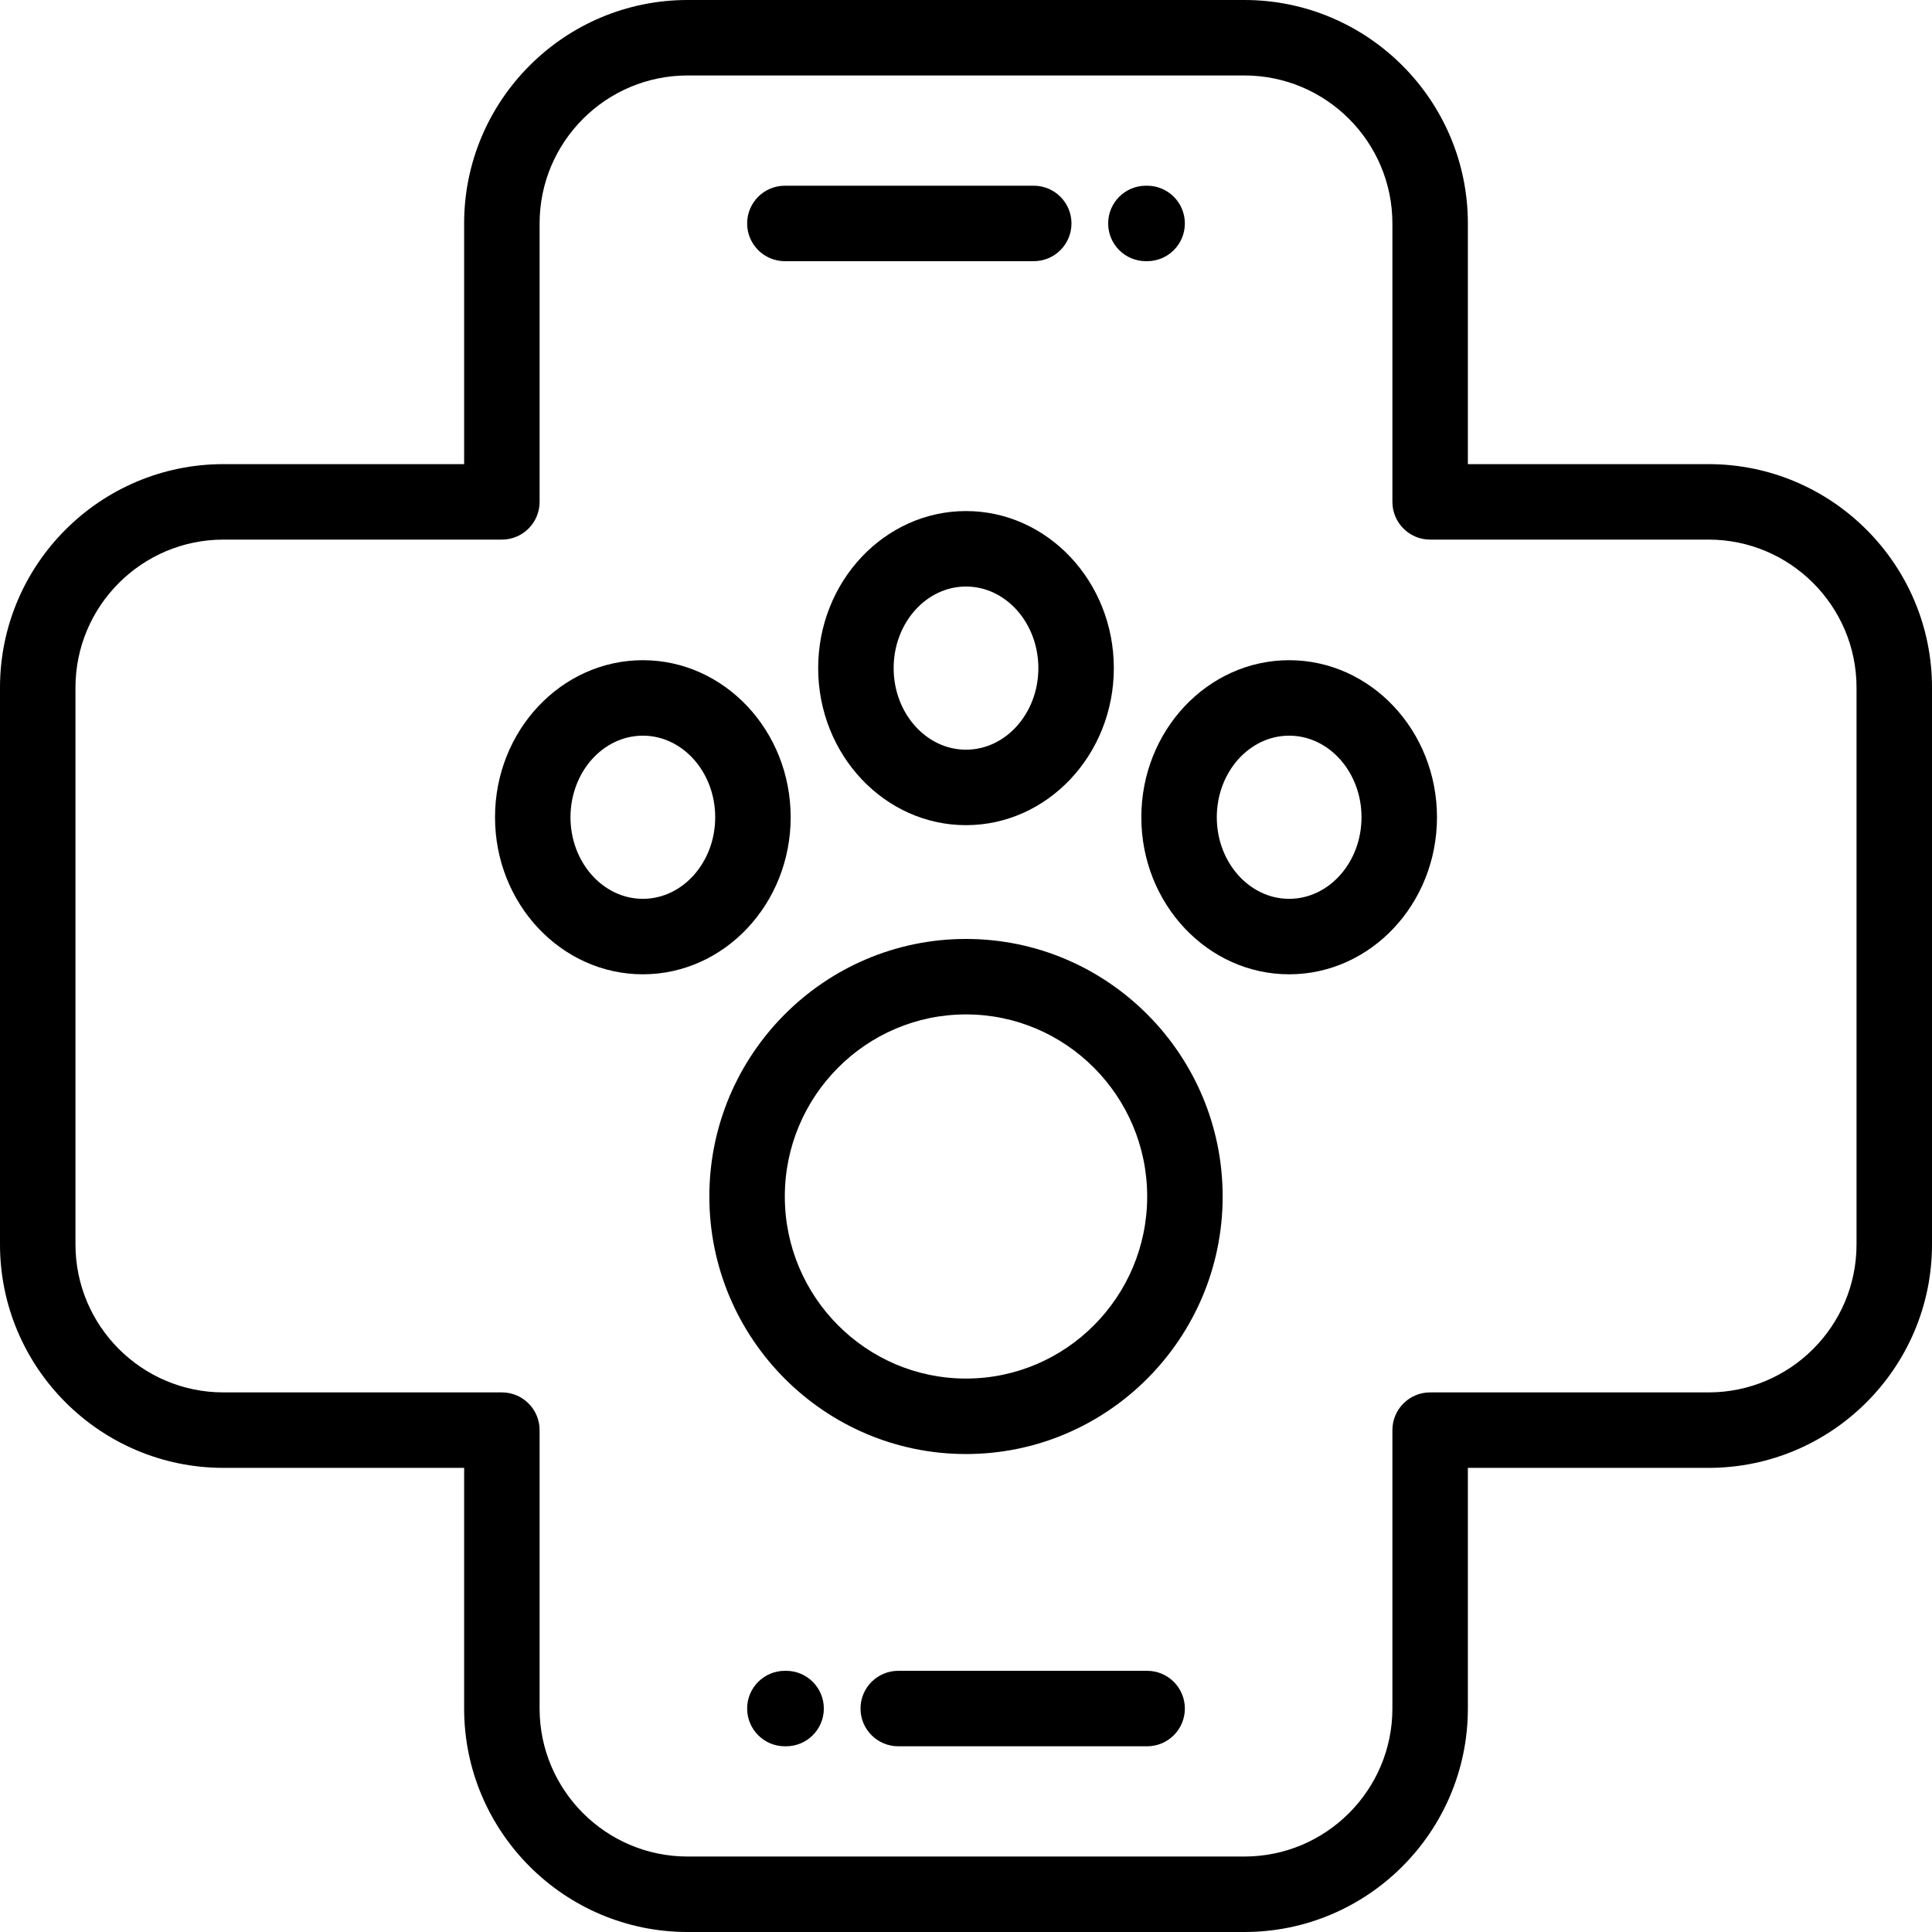 <?xml version="1.0" encoding="iso-8859-1"?>
<!-- Generator: Adobe Illustrator 19.0.0, SVG Export Plug-In . SVG Version: 6.00 Build 0)  -->
<svg version="1.1" id="Capa_1" xmlns="http://www.w3.org/2000/svg" xmlns:xlink="http://www.w3.org/1999/xlink" x="0px" y="0px"
	 viewBox="0 0 512 512" style="enable-background:new 0 0 512 512;" xml:space="preserve">
<g>
	<g>
		<path d="M256,248.831c-37.504,0-68.016,30.617-68.016,68.251c0,37.634,30.512,68.251,68.016,68.251
			c37.504,0,68.016-30.618,68.016-68.251S293.504,248.831,256,248.831z M256,365.333c-26.476,0-48.016-21.646-48.016-48.251
			c0-26.606,21.539-48.251,48.016-48.251s48.016,21.645,48.016,48.251S282.476,365.333,256,365.333z"/>
	</g>
</g>
<g>
	<g>
		<path d="M256,135.436c-21.602,0-39.176,18.671-39.176,41.62c0,22.949,17.574,41.62,39.176,41.62s39.176-18.67,39.176-41.62
			C295.176,154.106,277.602,135.436,256,135.436z M256,198.675c-10.574,0-19.176-9.698-19.176-21.62
			c0-11.921,8.602-21.62,19.176-21.62s19.176,9.698,19.176,21.62S266.574,198.675,256,198.675z"/>
	</g>
</g>
<g>
	<g>
		<path d="M341.639,174.96c-21.602,0-39.176,18.67-39.176,41.62c0,22.949,17.574,41.619,39.176,41.619s39.176-18.67,39.176-41.619
			C380.815,193.63,363.24,174.96,341.639,174.96z M341.639,238.199c-10.574,0-19.176-9.698-19.176-21.619
			c0-11.921,8.602-21.62,19.176-21.62c10.574,0,19.176,9.698,19.176,21.62C360.814,228.501,352.212,238.199,341.639,238.199z"/>
	</g>
</g>
<g>
	<g>
		<path d="M170.361,174.96c-21.602,0-39.176,18.67-39.176,41.62c0,22.949,17.574,41.619,39.176,41.619s39.176-18.671,39.176-41.619
			C209.537,193.631,191.963,174.96,170.361,174.96z M170.361,238.199c-10.574,0-19.176-9.698-19.176-21.619
			c0-11.921,8.602-21.62,19.176-21.62c10.574,0,19.176,9.698,19.176,21.62C189.537,228.501,180.935,238.199,170.361,238.199z"/>
	</g>
</g>
<g>
	<g>
		<path d="M452.783,123H389V59.217C389,26.565,362.436,0,329.783,0H182.217C149.564,0,123,26.565,123,59.217V123H59.217
			C26.565,123,0,149.564,0,182.217v147.566C0,362.435,26.565,389,59.217,389H123v63.783C123,485.435,149.564,512,182.217,512
			h147.566C362.436,512,389,485.435,389,452.783V389h63.783C485.435,389,512,362.435,512,329.783V182.217
			C512,149.564,485.435,123,452.783,123z M492,329.783C492,351.407,474.407,369,452.783,369H379c-5.523,0-10,4.477-10,10v73.783
			C369,474.407,351.407,492,329.783,492H182.217C160.593,492,143,474.407,143,452.783V379c0-5.523-4.477-10-10-10H59.217
			C37.593,369,20,351.407,20,329.783V182.217C20,160.593,37.593,143,59.217,143H133c5.523,0,10-4.477,10-10V59.217
			C143,37.593,160.593,20,182.217,20h147.566C351.407,20,369,37.593,369,59.217V133c0,5.523,4.477,10,10,10h73.783
			C474.407,143,492,160.593,492,182.217V329.783z"/>
	</g>
</g>
<g>
	<g>
		<path d="M304,442.783h-65.953c-5.523,0-10,4.477-10,10s4.477,10,10,10H304c5.523,0,10-4.477,10-10
			C314,447.26,309.523,442.783,304,442.783z"/>
	</g>
</g>
<g>
	<g>
		<path d="M208.324,442.783H208c-5.523,0-10,4.477-10,10s4.477,10,10,10h0.324c5.523,0,10-4.477,10-10
			C218.324,447.26,213.847,442.783,208.324,442.783z"/>
	</g>
</g>
<g>
	<g>
		<path d="M304,49.217h-0.324c-5.523,0-10,4.477-10,10c0,5.523,4.477,10,10,10H304c5.523,0,10-4.477,10-10
			C314,53.694,309.523,49.217,304,49.217z"/>
	</g>
</g>
<g>
	<g>
		<path d="M273.953,49.217H208c-5.523,0-10,4.477-10,10c0,5.523,4.477,10,10,10h65.953c5.523,0,10-4.477,10-10
			C283.953,53.694,279.476,49.217,273.953,49.217z"/>
	</g>
</g>
<g>
</g>
<g>
</g>
<g>
</g>
<g>
</g>
<g>
</g>
<g>
</g>
<g>
</g>
<g>
</g>
<g>
</g>
<g>
</g>
<g>
</g>
<g>
</g>
<g>
</g>
<g>
</g>
<g>
</g>
</svg>
